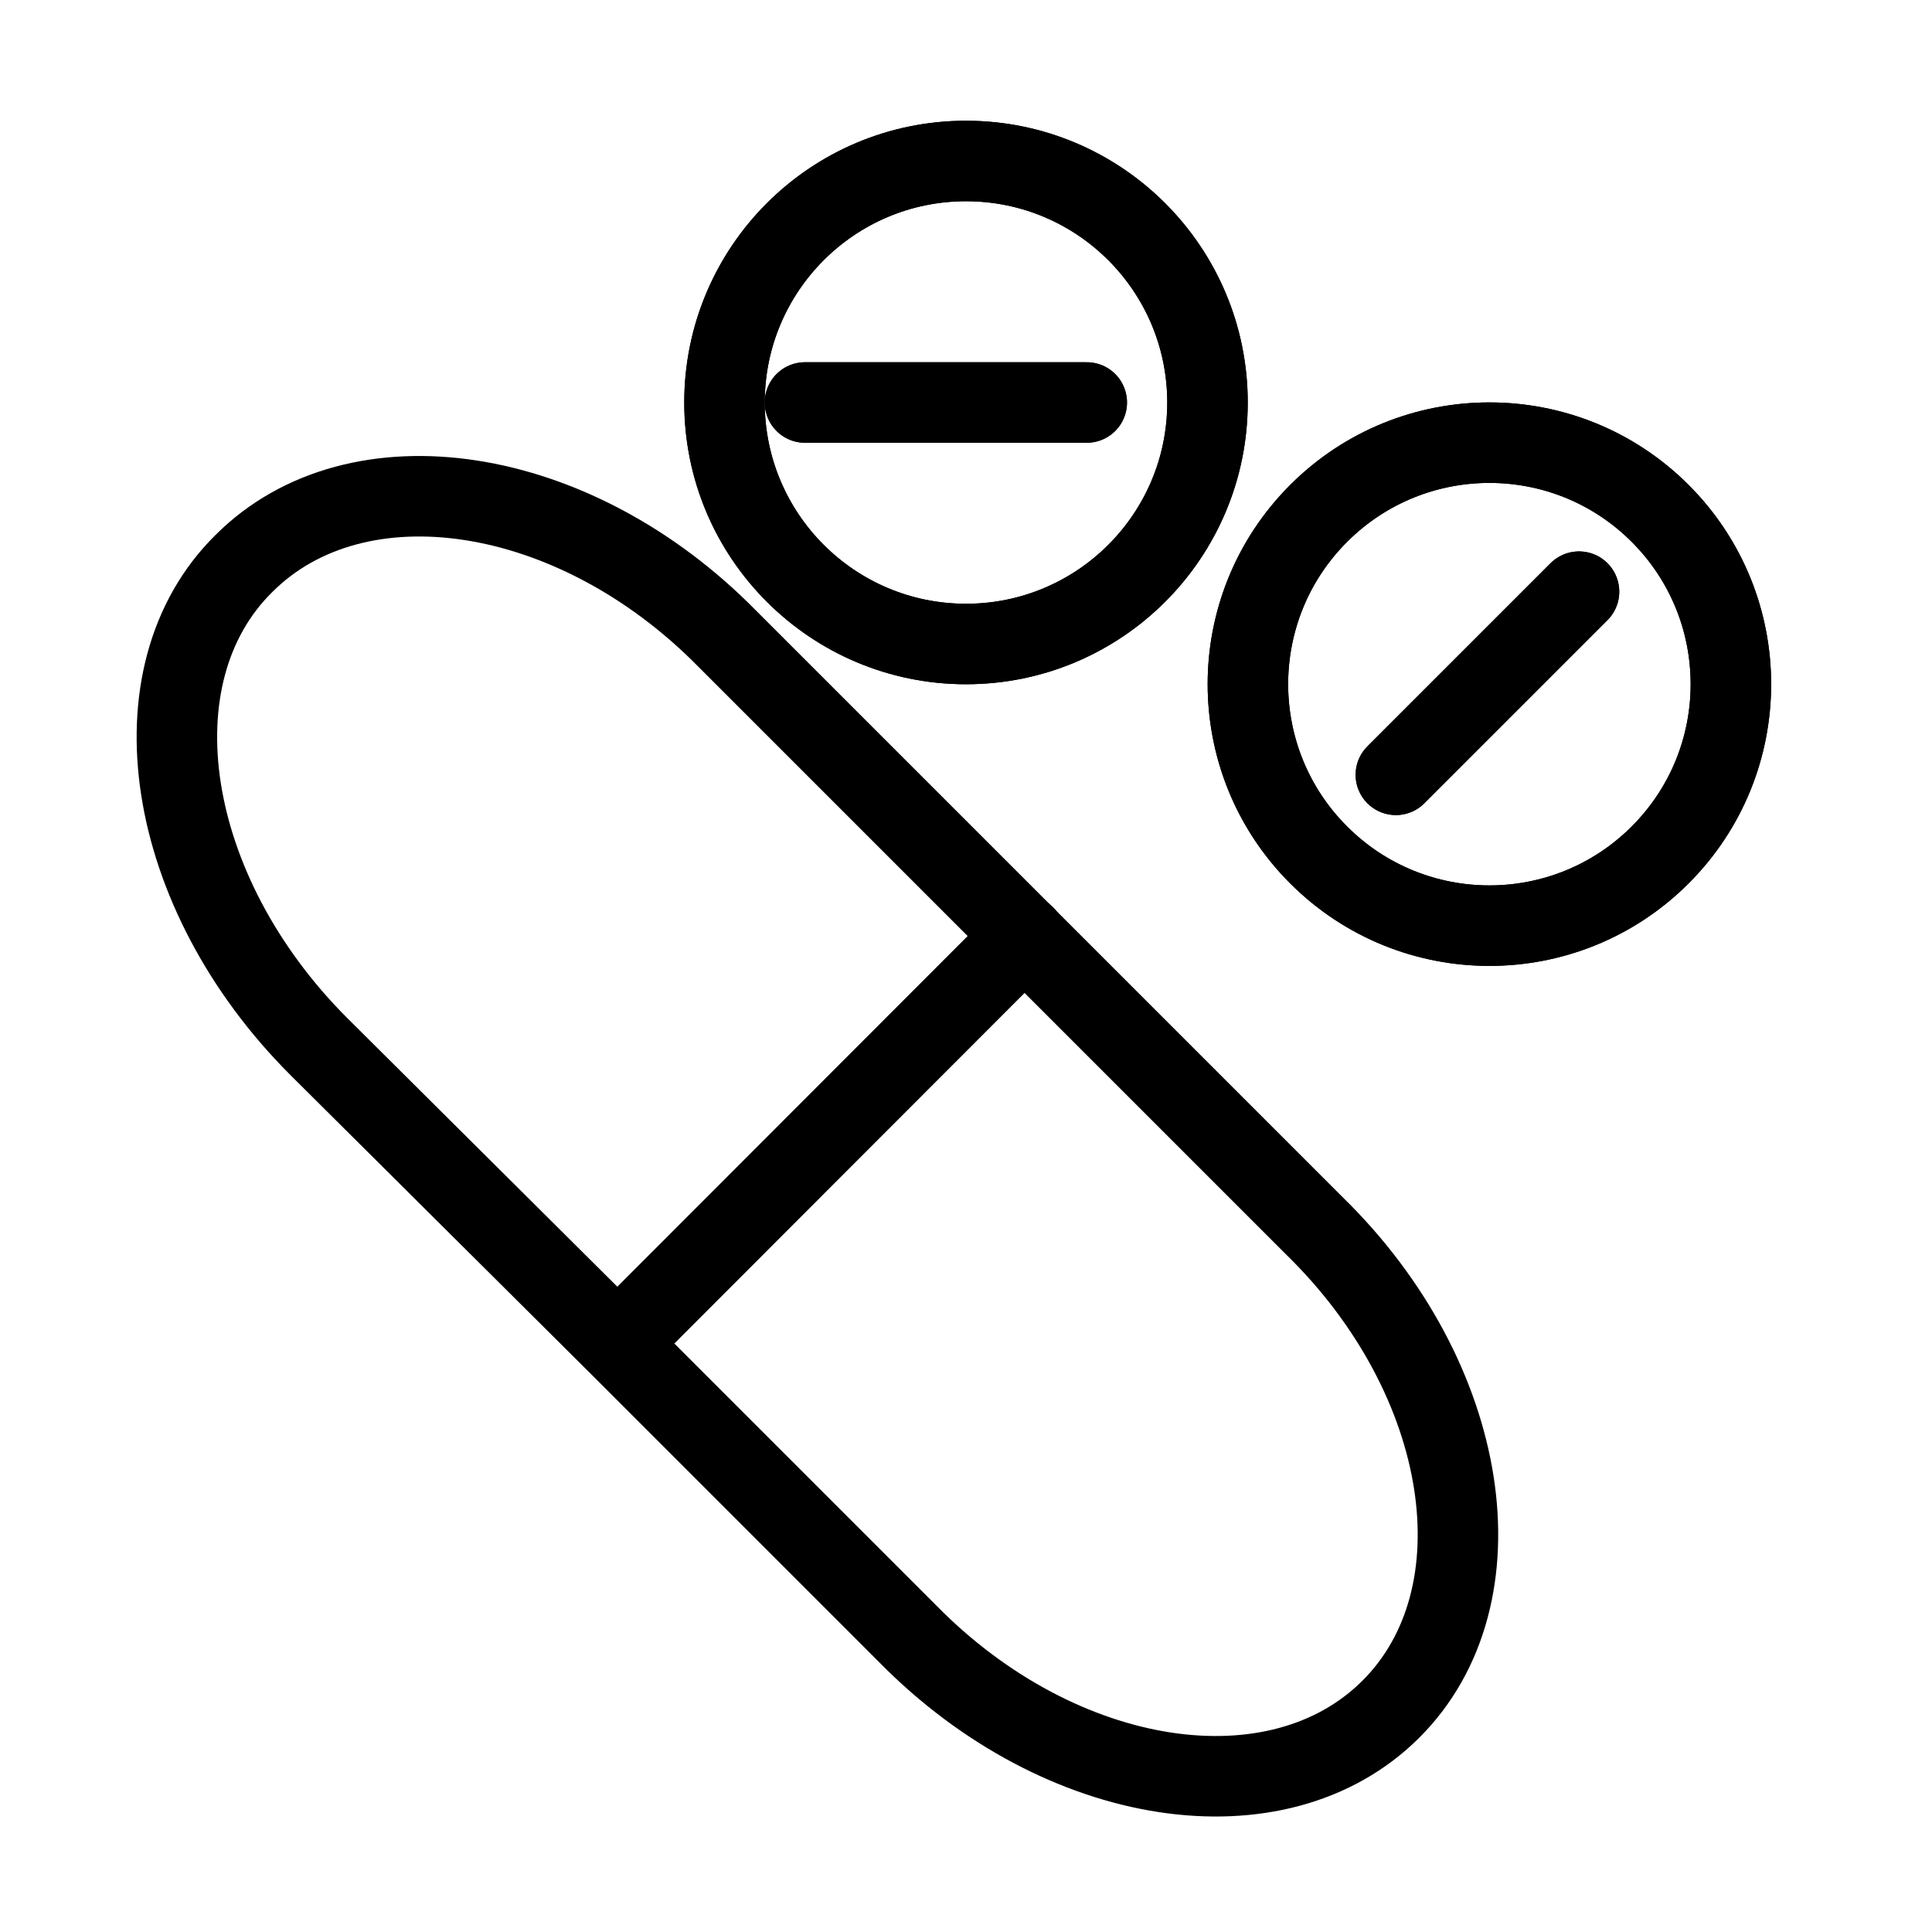 <svg id="Layer_1" data-name="Layer 1" xmlns="http://www.w3.org/2000/svg" viewBox="0 0 48 48"><defs><style>.cls-1{fill:none;stroke:#000;stroke-linecap:round;stroke-linejoin:round;stroke-width:2px;}</style></defs><title>drug_3</title><path class="cls-1" d="M34.56,42.46h0c-2.81,2.81-8.2,2-12-1.86l-7.15-7.15L7.92,26c-3.84-3.84-4.67-9.23-1.86-12h0c2.81-2.81,8.2-2,12,1.86l14.6,14.6C36.54,34.25,37.37,39.65,34.56,42.46Z"/><line class="cls-1" x1="15.36" y1="33.36" x2="25.46" y2="23.25"/><circle class="cls-1" cx="24" cy="10" r="6"/><line class="cls-1" x1="20" y1="10" x2="27" y2="10"/><circle class="cls-1" cx="24" cy="10" r="6"/><line class="cls-1" x1="20" y1="10" x2="27" y2="10"/><circle class="cls-1" cx="37" cy="17" r="6" transform="translate(-1.18 31.14) rotate(-45)"/><line class="cls-1" x1="34.68" y1="19.25" x2="39.23" y2="14.7"/><circle class="cls-1" cx="37" cy="17" r="6" transform="translate(-1.18 31.14) rotate(-45)"/><line class="cls-1" x1="34.68" y1="19.25" x2="39.23" y2="14.7"/><rect class="cls-1" x="-632" y="-292" width="700" height="700"/></svg>